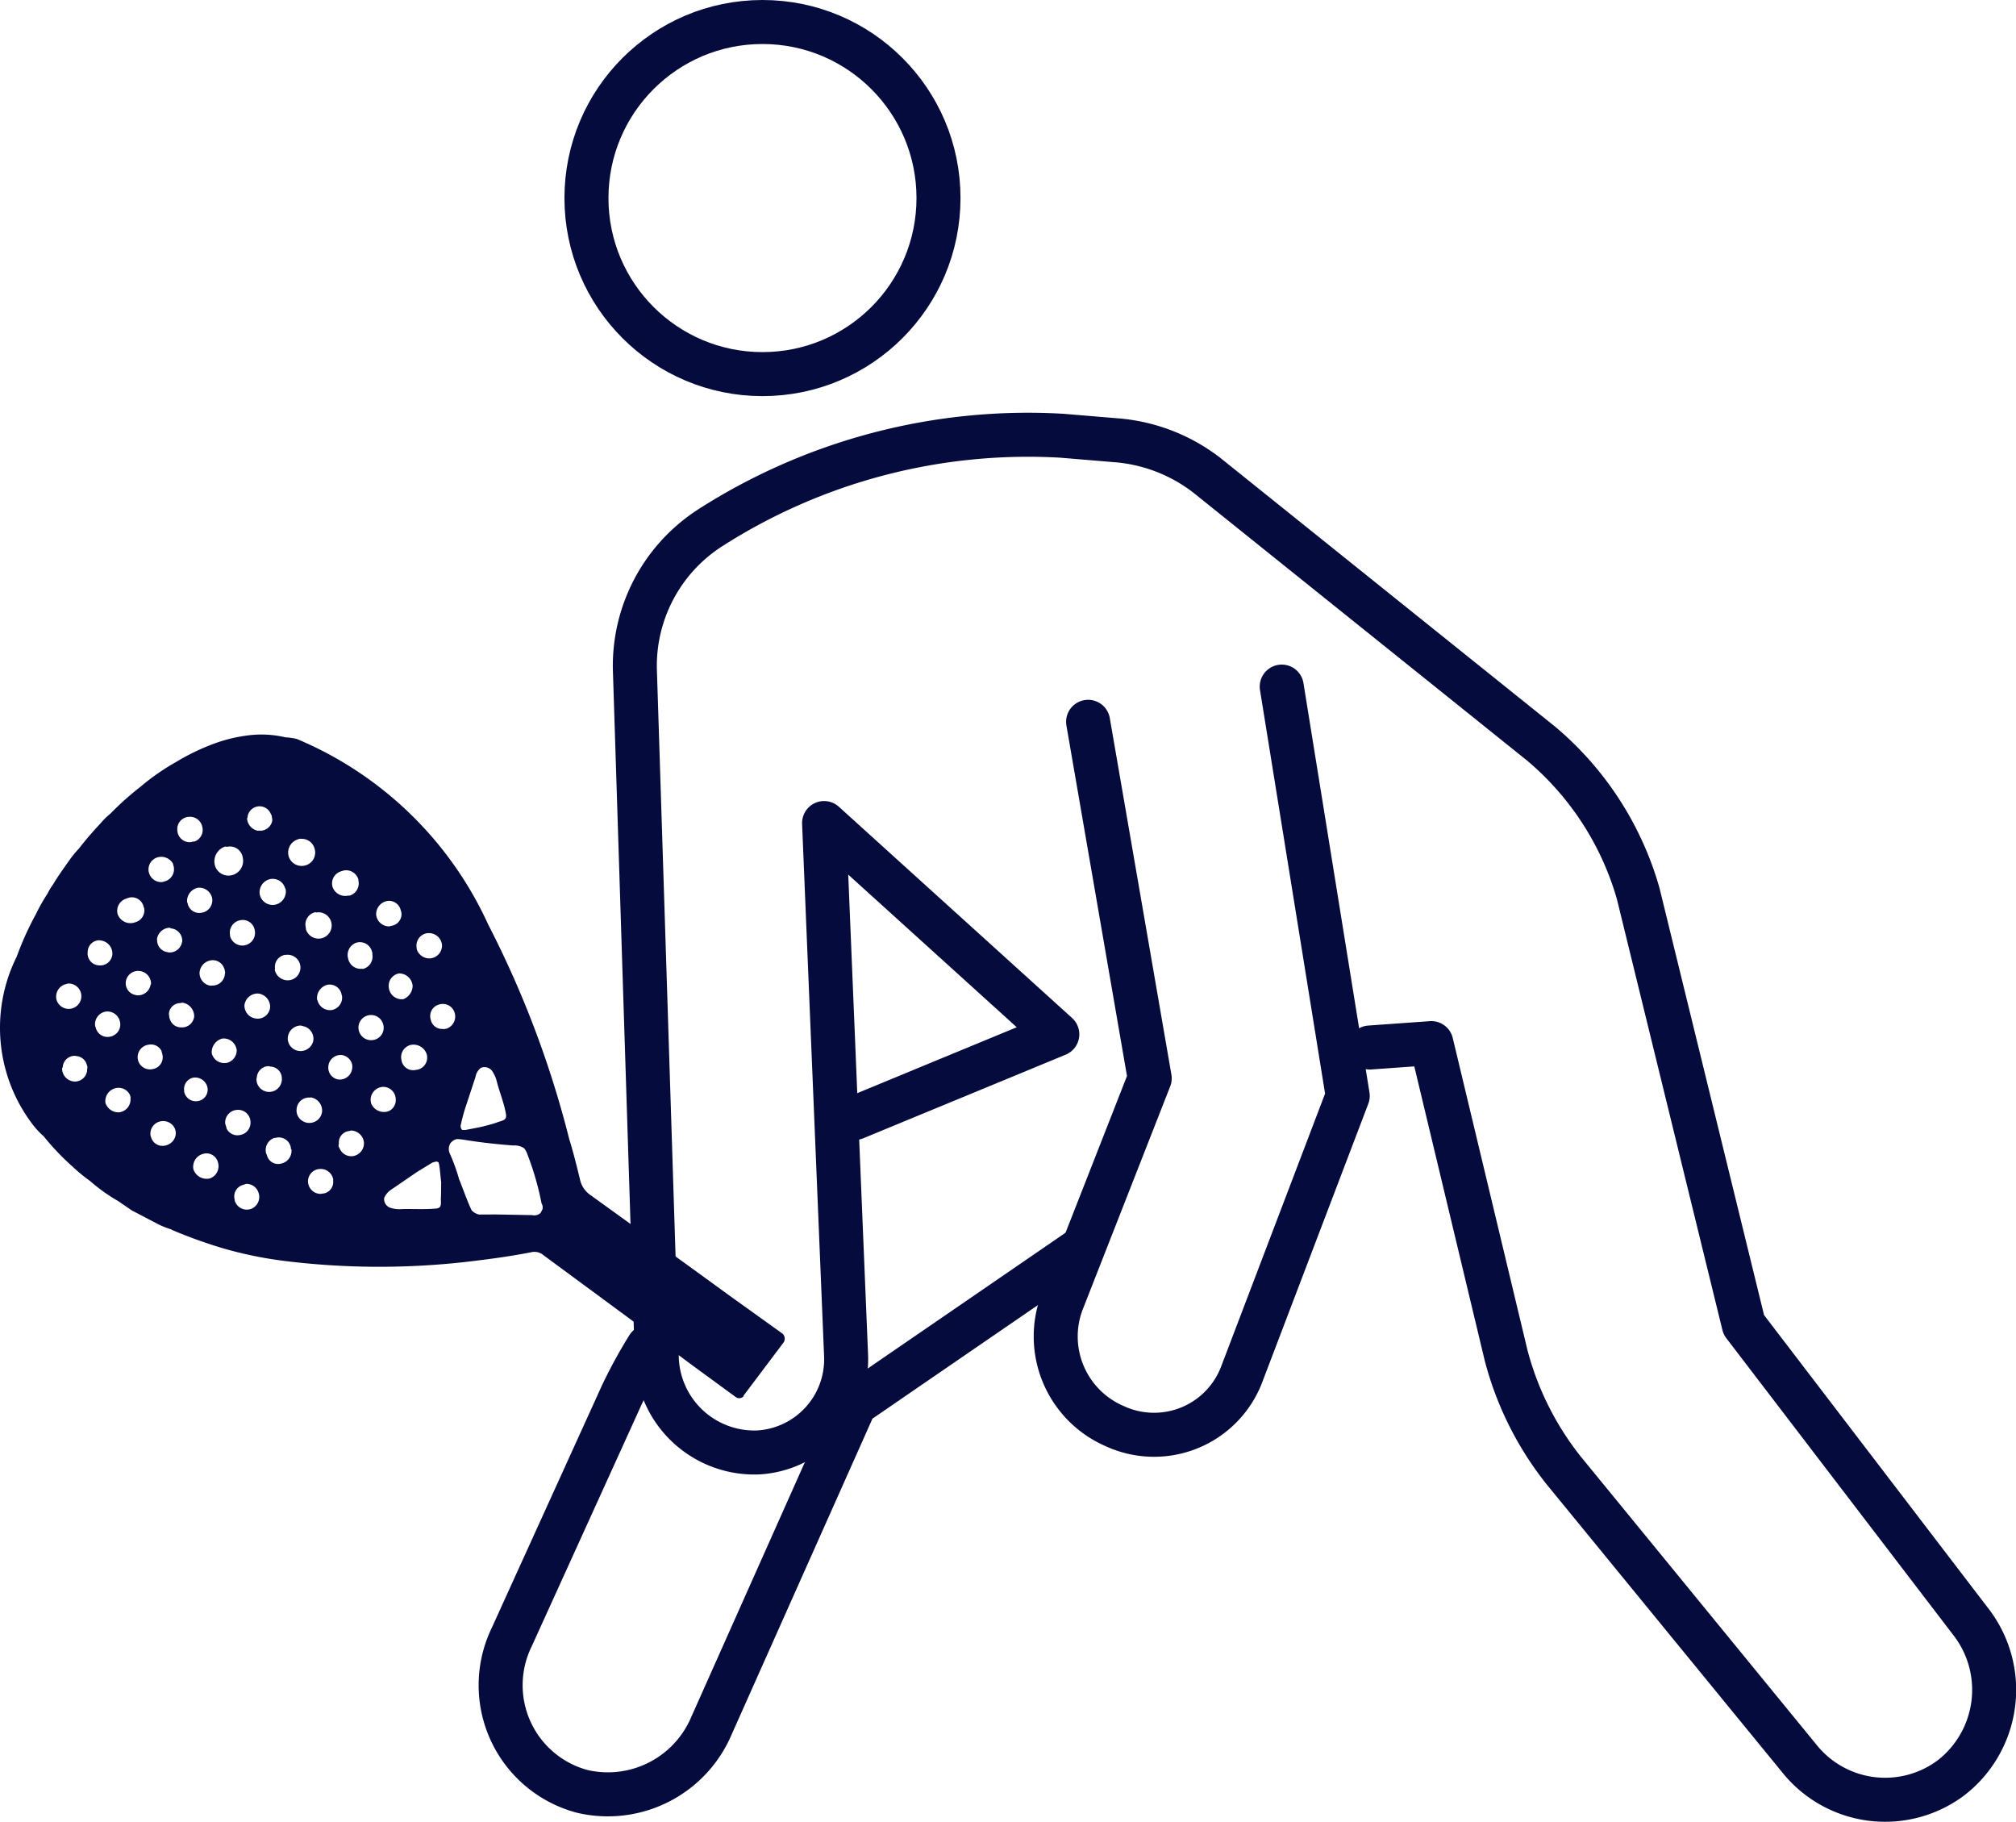 <svg id="Iconos" xmlns="http://www.w3.org/2000/svg" viewBox="0 0 45.813 41.394"><defs><style>.cls-1,.cls-2{fill:none;}.cls-1{stroke:#050b3d;stroke-linecap:round;stroke-linejoin:round;}.cls-2{stroke:#00e9c5;stroke-miterlimit:10;stroke-width:0.344px;}.cls-3{fill:#050b3d;}</style></defs><circle class="cls-1" cx="17.327" cy="4.5" r="4"/><g id="RAqueta"><path class="cls-2" d="M13.727,25.3"/><path class="cls-2" d="M12.227,32.7"/></g><path class="cls-1" d="M24.527,28.4l-5.1,3.5-3.3,7.4a2.557,2.557,0,0,1-2.9,1.4h0a2.496,2.496,0,0,1-1.6-3.5l2.5-5.5a10.908,10.908,0,0,1,.6-1.1"/><path class="cls-1" d="M19.427,25.4l4.6-1.9-5.3-4.8.5,12.1a2.12,2.12,0,0,1-2,2.2h0a2.219,2.219,0,0,1-2.3-2.1l-.5-15.7a3.728,3.728,0,0,1,1.7-3.2h0a13.389,13.389,0,0,1,8-2.1l1.2.1a3.865,3.865,0,0,1,2.1.8l7.6,6.1a6.941,6.941,0,0,1,2.2,3.4l2.4,9.8,5.2,6.8a2.527,2.527,0,0,1-.5,3.5h0a2.497,2.497,0,0,1-3.4-.4l-5.4-6.6a7.07,7.07,0,0,1-1.3-2.6l-1.7-7.1-1.4.1"/><path class="cls-1" d="M29.127,15.6l1.5,9.3-2.4,6.3a2.131,2.131,0,0,1-2.9,1.2h0a2.218,2.218,0,0,1-1.2-2.8l2-5.1-1.4-8.1"/><g id="Iconos-2"><path class="cls-3" d="M17.767,30.29l-1.148-.823-1.042-.757-2.19-1.58a.572.572,0,0,1-.198-.296c-.078-.32-.156-.641-.253-.952a22.795,22.795,0,0,0-1.841-4.875,8.304,8.304,0,0,0-4.351-4.218,1.533,1.533,0,0,0-.259-.037,2.38,2.38,0,0,0-.804-.049,3.491,3.491,0,0,0-.875.215,5.044,5.044,0,0,0-.807.396,5.197,5.197,0,0,0-.816.569,6.666,6.666,0,0,0-.677.606,1.625,1.625,0,0,0-.224.221c-.172.183-.338.375-.491.572a2.584,2.584,0,0,0-.243.303c-.119.168-.238.336-.342.509a1.307,1.307,0,0,0-.124.206,4.099,4.099,0,0,0-.266.47A6.988,6.988,0,0,0,.38,21.735,3.625,3.625,0,0,0,.761,25.573a1.83,1.83,0,0,0,.231.243,5.686,5.686,0,0,0,.664.696,3.549,3.549,0,0,0,.389.319,3.902,3.902,0,0,0,.639.457l.312.214c.211.109.408.214.619.323a2.028,2.028,0,0,0,.283.109l.005.009c.273.114.542.218.815.308a8.226,8.226,0,0,0,.935.259c.297.066.585.112.891.149a17.57,17.57,0,0,0,4.342-.024c.407-.05.809-.109,1.201-.187a.315.315,0,0,1,.264.071l1.95,1.437,1.441,1.071.989.723a.137.137,0,0,0,.167-.025l-.005-.01.904-1.201a.155.155,0,0,0-.02-.218h0Zm-8.948-9.822a.276.276,0,0,1,.288.214l.015.053a.269.269,0,0,1-.232.301l0,0h0l-.011.001-.019.01a.296.296,0,0,1-.312-.262.305.305,0,0,1,.271-.317Zm1.51,2.535a.291.291,0,0,1-.183.369h0l-.002.001c-.024 0-.053.015-.081.005a.262.262,0,0,1-.274-.209.272.272,0,0,1,.175-.342h0l0,0,.011-.003a.279.279,0,0,1,.353.176h0Zm-4.498,1.494.005-.014a.274.274,0,0,1,.276-.26l.014.005.014.005a.268.268,0,0,1,.265.271h0l-.001.015.005.01-.005.014a.288.288,0,0,1-.575-.045ZM4.537,22.081a.303.303,0,0,1,.31-.265.273.273,0,0,1,.235.157.33.33,0,0,1,.034.139l-.005.014a.283.283,0,0,1-.3.266h0l-.01-.001-.01.005a.29.29,0,0,1-.255-.315Zm1.018.757a.303.303,0,0,1,.31-.265.306.306,0,0,1,.274.305.283.283,0,0,1-.299.266l-0,0h0l-.011-.001a.296.296,0,0,1-.274-.305Zm.008-1.36a.29.29,0,0,1-.336-.214l-0-.024a.286.286,0,0,1,.228-.331.277.277,0,0,1,.331.209l.005.028a.286.286,0,0,1-.228.331Zm.687.528a.274.274,0,0,1,.231-.311l0,0h0l.006-.001.024-0a.29.29,0,0,1,.053.578h0l-.007.001-.001 0-.004 0a.302.302,0,0,1-.303-.219.081.081,0,0,1-0-.048Zm.289,1.593a.299.299,0,0,1,.281-.298.188.188,0,0,1,.067.014.29.29,0,0,1,.231.338l-0.0.001a.296.296,0,0,1-.281.226.289.289,0,0,1-.298-.28h0Zm.922.637a.281.281,0,0,1,.295-.266l.015.001a.284.284,0,0,1,.211.157.256.256,0,0,1,.02.158.286.286,0,0,1-.31.241.272.272,0,0,1-.231-.291Zm.961.762a.297.297,0,0,1,.267-.303.284.284,0,0,1,.303.263l0.0.004a.277.277,0,0,1-.147.278.314.314,0,0,1-.096.024l-.024 0a.31.31,0,0,1-.293-.2Zm-.88-2.05a.293.293,0,0,1-.327-.219l-.01-.019a.313.313,0,0,1,.238-.336.276.276,0,0,1,.32.223h0l.002.01.005.01a.286.286,0,0,1-.228.331ZM6.955,21.122l-.01-.067a.286.286,0,0,1,.228-.331l.005.01a.299.299,0,1,1-.223.389Zm1.145.296a.282.282,0,0,1,.35.192h0l.001.002a.115.115,0,0,1,.01.067.29.29,0,0,1-.214.336l-.014-.005a.289.289,0,0,1-.322-.233.295.295,0,0,1,.19-.36Zm1.174,2.345a.182.182,0,0,1,.072-.024.315.315,0,0,1,.355.228.281.281,0,0,1-.213.336h0l-.001 0-.034.005a.27.27,0,0,1-.326-.2h0l0-0-.005-.028a.286.286,0,0,1,.152-.317Zm-.437-1.315a.286.286,0,0,1,.228-.331.306.306,0,0,1,.312.286.334.334,0,0,1-.209.298.295.295,0,0,1-.331-.252ZM7.749,19.797l.062-.019a.29.29,0,0,1,.336.214l-.005.014.005.01a.29.29,0,0,1-.214.336l-.014-.005A.305.305,0,0,1,7.559,20.157a.287.287,0,0,1,.189-.36l0,0h0Zm-.989-.723a.172.172,0,0,1,.1-.015.295.295,0,0,1,.283.205.304.304,0,0,1-.178.391h0l-.007.002a.31.31,0,0,1-.393-.185.314.314,0,0,1,.194-.398Zm-1.146-.488.01-.005a.275.275,0,0,1,.526-.098l.024.048.015.1a.276.276,0,0,1-.307.241h0l-.003-0-.009.005a.302.302,0,0,1-.255-.291Zm.533,1.386a.294.294,0,0,1,.331.204l.014.029a.307.307,0,0,1-.243.351.299.299,0,0,1-.346-.233.307.307,0,0,1,.243-.351Zm-1.033-.737c.024-0.0.053.009.072-0a.295.295,0,0,1,.331.252.335.335,0,0,1-.233.394.323.323,0,0,1-.401-.219L4.881,19.652a.355.355,0,0,1,.233-.417ZM4.03,18.871a.28.28,0,0,1,.245-.311h0l.017-.001a.284.284,0,0,1,.303.219.28.28,0,0,1-.185.345l-.014-.005-.053.015a.28.28,0,0,1-.311-.245ZM4.495,20.171a.297.297,0,0,1,.327.243.285.285,0,0,1-.233.322.27.27,0,0,1-.324-.204h0l-.003-.015-.01-.019a.307.307,0,0,1,.243-.327Zm-.903-.695a.306.306,0,0,1,.336.142c.01.019.005.033.015.053a.285.285,0,0,1-.195.353h0l-.009.002-.053.015a.29.29,0,0,1-.303-.219.286.286,0,0,1,.209-.346Zm.27,1.603.019.014a.282.282,0,0,1,.26.3l-.005.014a.284.284,0,0,1-.315.231l-.014-.005a.271.271,0,0,1-.236-.276l-.005-.01a.301.301,0,0,1,.296-.269Zm.014,2.116a.33.33,0,0,1-.034-.139L3.838,23.046a.258.258,0,0,1,.261-.255h0l.006 0.0.01-.005.033-.005a.315.315,0,0,1,.265.31.277.277,0,0,1-.301.251l0,0h0L4.107,23.342a.258.258,0,0,1-.23-.147Zm.84,1.519a.264.264,0,0,1-.219.303.271.271,0,0,1-.312-.214l-0-.024a.264.264,0,0,1,.2-.293.286.286,0,0,1,.331.228Zm.335-1.117a.294.294,0,0,1,.322.233l.005.01a.293.293,0,0,1-.238.312l-.024 0a.29.29,0,0,1-.303-.219.318.318,0,0,1,.238-.336ZM2.868,20.417l.01-.005.062-.019a.275.275,0,0,1,.325.213h0l.001.006.01.019a.28.28,0,0,1-.219.327l-.01.005a.308.308,0,0,1-.374-.195.288.288,0,0,1,.195-.35Zm.304,1.645a.29.29,0,0,1,.26.3l-.009.005a.291.291,0,0,1-.32.246l-.014-.005a.27.27,0,0,1-.231-.291.282.282,0,0,1,.306-.256h0Zm.492,1.803c.01.019.01.043.019.062l.01.043a.272.272,0,0,1-.215.319h0l-.018.003a.28.28,0,0,1-.327-.219.285.285,0,0,1,.226-.334l.012-.002a.271.271,0,0,1,.293.128ZM1.993,21.627a.266.266,0,0,1,.262-.264l.038.005a.302.302,0,0,1,.26.324.276.276,0,0,1-.307.241h0l-.003-0a.27.27,0,0,1-.252-.287Zm.399,1.358a.293.293,0,0,1,.336.238.277.277,0,0,1-.157.307.183.183,0,0,1-.072.024.275.275,0,0,1-.325-.213l0,0h0L2.173,23.336l-.01-.019a.291.291,0,0,1,.228-.331Zm-.903-.623.053-.015a.288.288,0,1,1-.257.37.293.293,0,0,1,.204-.355ZM1.695,24.573a.296.296,0,0,1-.284-.3l.005-.014.01-.005a.271.271,0,0,1,.277-.265h0l.009 0.0.014.005a.266.266,0,0,1,.25.21.097.097,0,0,1,.005.081.279.279,0,0,1-.27.288h0Zm1.27.377a.294.294,0,0,1-.257.322.309.309,0,0,1-.312-.214.303.303,0,0,1,.238-.336.286.286,0,0,1,.317.152c.01.019.01.043.019.062ZM3.841,25.995a.296.296,0,0,1-.091.034.272.272,0,0,1-.322-.209l-.005-.009a.285.285,0,0,1,.226-.334h0l.012-.002a.29.29,0,0,1,.312.166c.01.019.01.043.019.062a.286.286,0,0,1-.152.293Zm.923.781a.318.318,0,0,1-.369-.209.303.303,0,0,1,.219-.35l.043-.01a.271.271,0,0,1,.298.209.295.295,0,0,1-.19.36Zm.927.695A.285.285,0,0,1,5.355,27.329l-.019-.038-0-.024a.272.272,0,0,1,.175-.342l.01-.003.072-.024a.287.287,0,0,1,.283.205.291.291,0,0,1-.184.369l-.001.001Zm-.156-1.708a.38.38,0,0,1-.105.029.275.275,0,0,1-.274-.138c-.01-.019-.01-.043-.019-.062l-.019-.062a.287.287,0,0,1,.259-.312h0l.002-0a.28.28,0,0,1,.311.245l.002.017a.286.286,0,0,1-.157.283Zm.846.676a.261.261,0,0,1-.315-.192l-.002-.008-.015-.029a.293.293,0,0,1,.18-.355l.024-0a.277.277,0,0,1,.347.182h0l.004.013a.113.113,0,0,1,.005.057l.014.005a.297.297,0,0,1-.243.327Zm1.189.383a.264.264,0,0,1-.228.296h0l-.029.002-.01.005a.287.287,0,0,1-.303-.267.281.281,0,0,1,.263-.298l.018-.001a.287.287,0,0,1,.283.205.082.082,0,0,1,.005.058Zm-.566-1.309a.297.297,0,0,1-.235-.157.268.268,0,0,1-.029-.153.283.283,0,0,1,.299-.266l0,0h0l.01.001.01-.005a.303.303,0,0,1,.26.324.289.289,0,0,1-.315.255Zm.716.586-.019-.038a.093.093,0,0,1-0-.072.264.264,0,0,1,.232-.292h0l.015-.001.019-.01a.301.301,0,0,1,.303.267.295.295,0,0,1-.271.317h0a.287.287,0,0,1-.278-.171Zm2.261.368c.02.134.03.273.045.397-.004.134.001.239-.008.364.001.12.025.215-.1.23-.263.025-.536.007-.785.013a.638.638,0,0,1-.268-.032.209.209,0,0,1-.135-.22.431.431,0,0,1,.148-.182l.606-.414c.119-.072.22-.135.339-.207.053-.015.11-.044.144-.001Zm-1.506-2.837a.286.286,0,1,1,.238-.336.281.281,0,0,1-.218.333Zm3.516,2.613a6.521,6.521,0,0,1,.316,1.1.171.171,0,0,1,.02.134l-.043.082a.212.212,0,0,1-.191.049l-.823-.015-.383.002a.329.329,0,0,1-.168-.095c-.092-.182-.223-.559-.286-.707a4.266,4.266,0,0,0-.213-.588.252.252,0,0,1,.009-.22.246.246,0,0,1,.162-.106c.062.004.139.014.192.023.378.061.733.097,1.082.124a.378.378,0,0,1,.249.066.458.458,0,0,1,.077.153Zm-.702-1.673c.063.244.17.502.209.746.025.144-.095.144-.195.183s-.229.068-.335.097c-.129.029-.273.054-.392.078l-.072 0a.122.122,0,0,1-.029-.129,3.577,3.577,0,0,1,.104-.388l.227-.69a.321.321,0,0,1,.124-.206.216.216,0,0,1,.249.066.751.751,0,0,1,.111.244ZM9.768,21.775a.301.301,0,0,1-.298-.209c-0-.024-.005-.034-.005-.057a.285.285,0,0,1,.252-.308l.024-0a.297.297,0,0,1,.303.267.291.291,0,0,1-.272.307h0Z"/></g></svg>